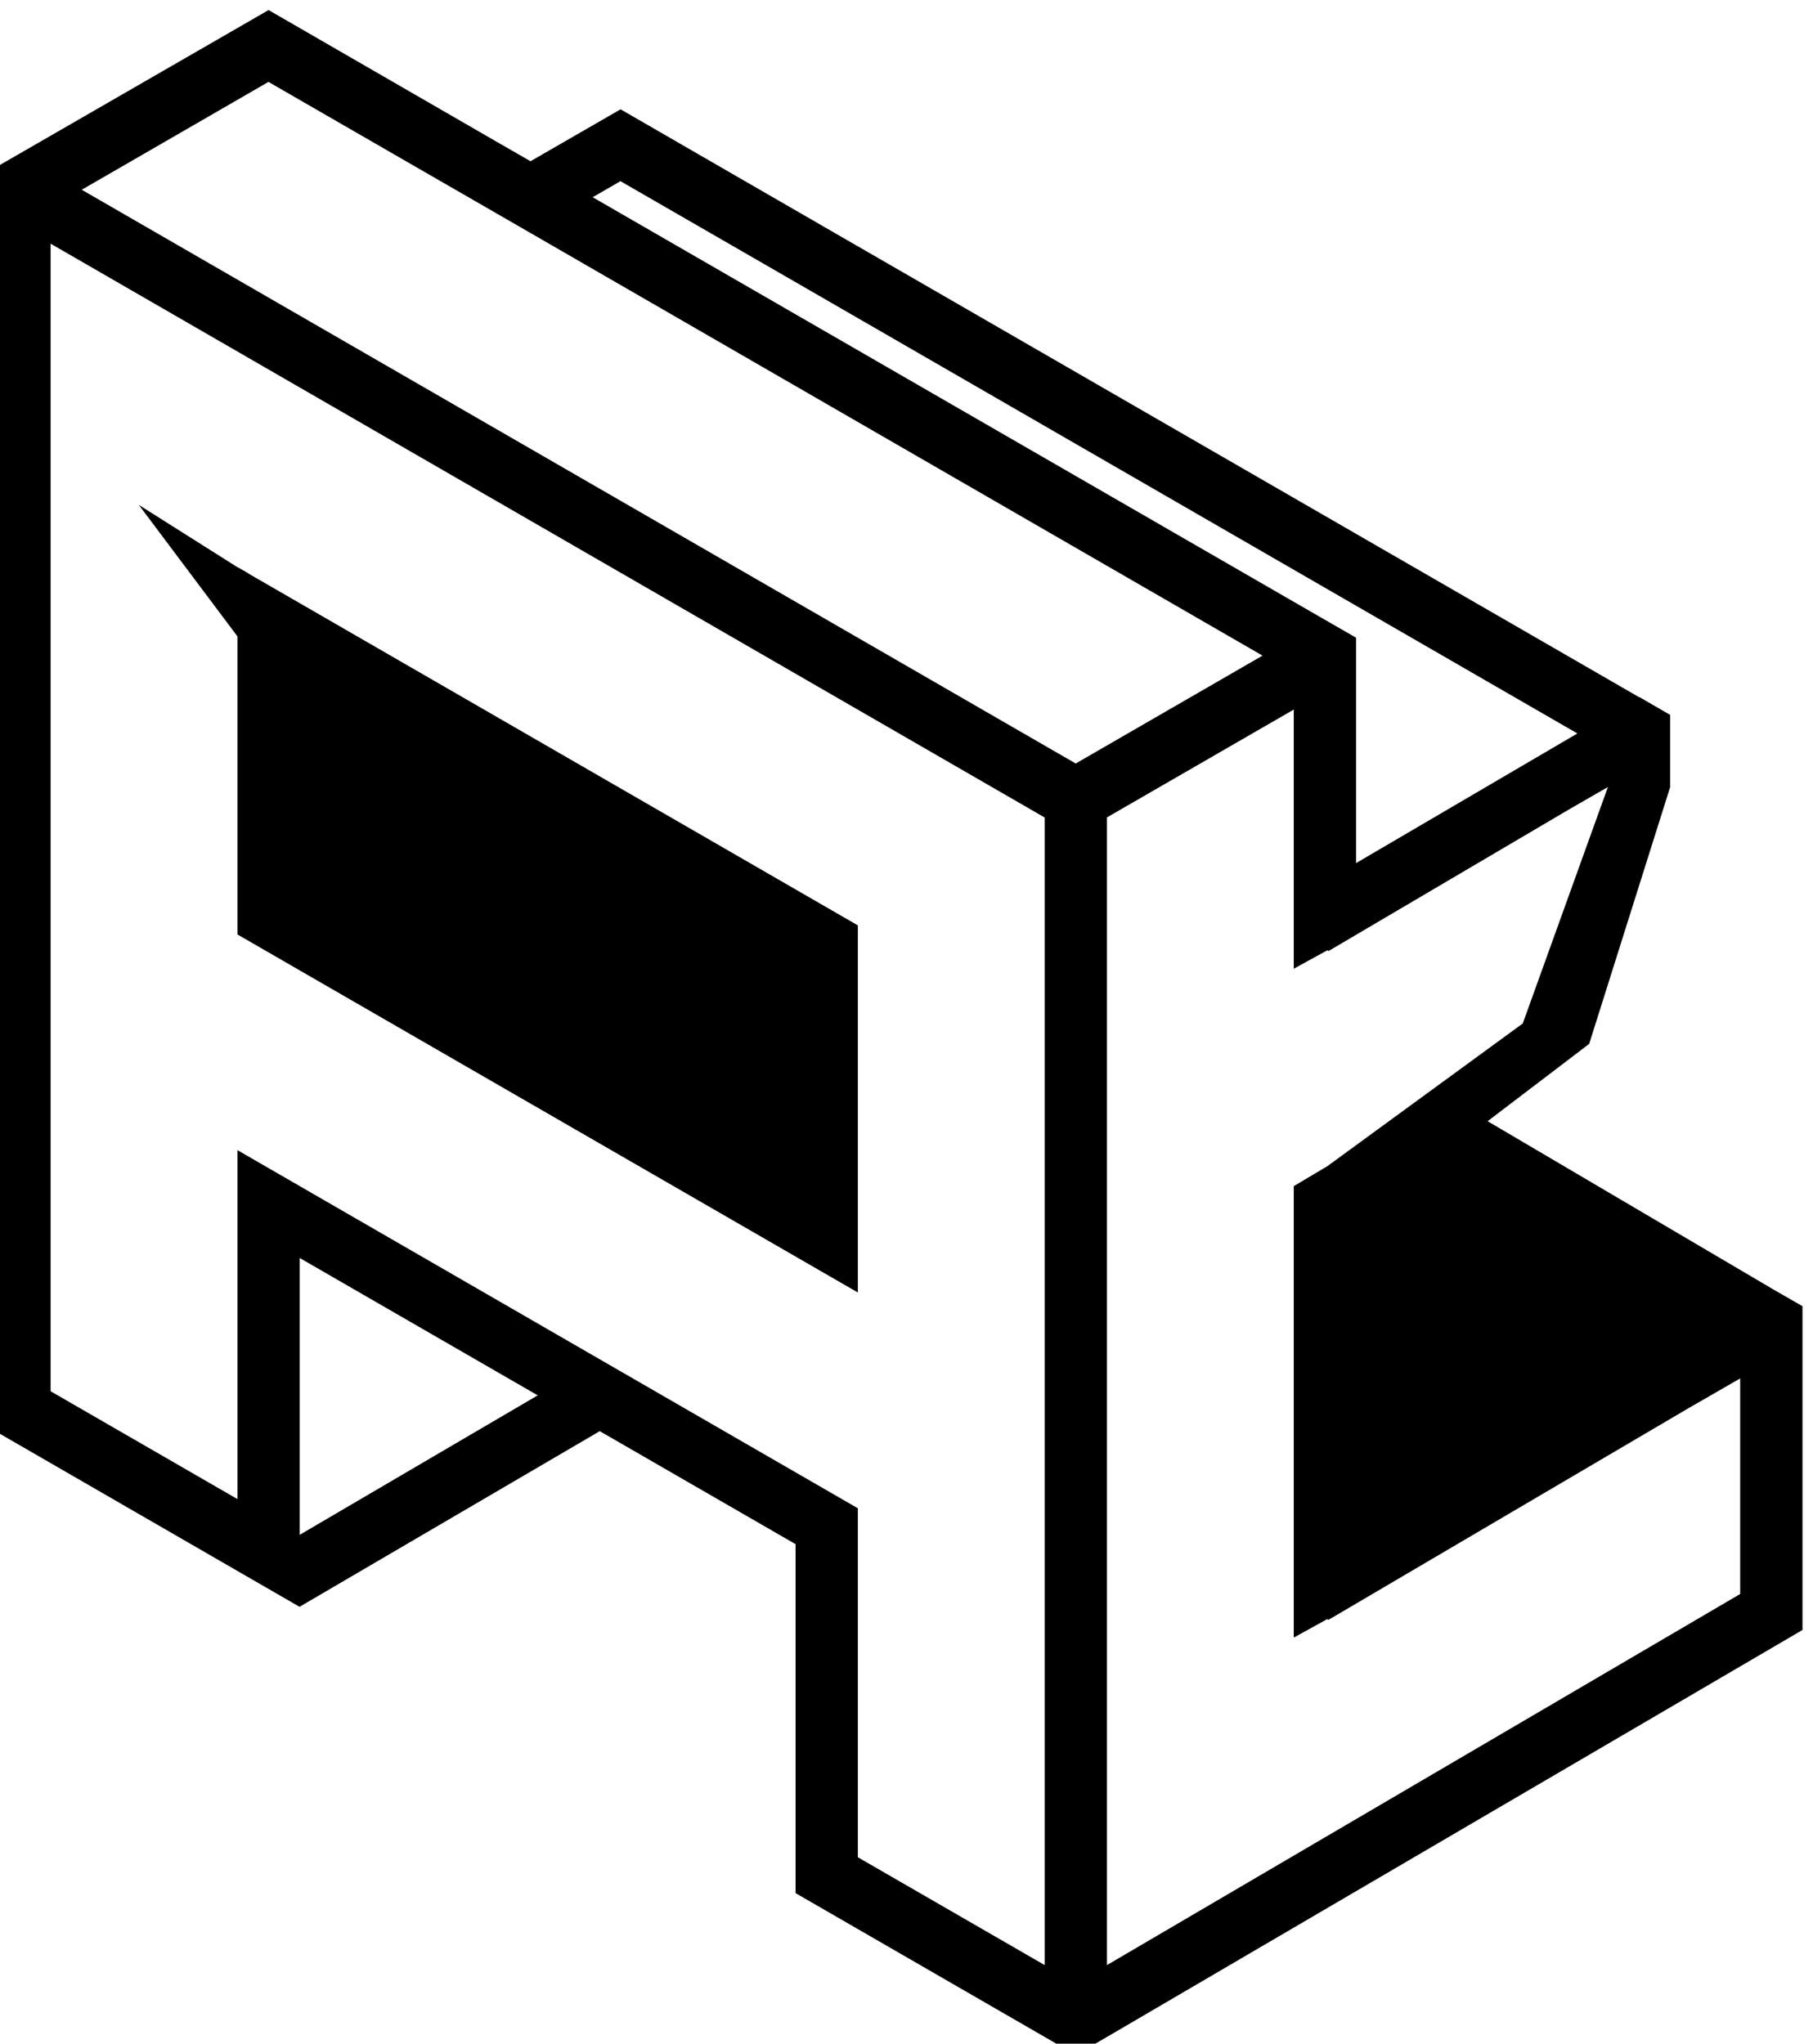 <?xml version="1.0" encoding="UTF-8" standalone="no"?>
<!-- Created with Inkscape (http://www.inkscape.org/) -->

<svg
   width="40.855mm"
   height="46.061mm"
   viewBox="0 0 40.855 46.061"
   version="1.1"
   id="svg10051"
   xmlns="http://www.w3.org/2000/svg"
   xmlns:svg="http://www.w3.org/2000/svg">
  <defs
     id="defs10048" />
  <g
     id="layer1"
     transform="translate(513.419,-660.364)">
    <g
       id="g10507"
       transform="matrix(0.353,0,0,-0.353,-95.518,299.716)">
      <g
         id="g104372"
         transform="translate(-1690.173,-1419.178)"
         style="fill:#000000;fill-opacity:1">
        <path
           d="m 617.406,295.74 -40.424,-23.694 v 73.277 l 11.927,6.886 v -14.129 -2.417 l 2.099,1.152 0.04,0.025 0.023,-0.016 0.056,-0.032 15.378,9.056 2.457,1.415 -5.436,-15.097 -12.478,-9.114 -0.294,-0.174 -1.845,-1.098 v -26.461 -2.362 l 2.131,1.177 0.079,-0.047 22.987,13.516 3.3,1.901 z m -44.399,-23.694 -11.927,6.885 v 22.28 l -39.605,22.867 v -22.279 l -11.926,6.885 v 73.27 l 63.458,-36.639 z m -49.552,120.237 10.448,-6.027 2.306,-1.328 3.983,-2.298 46.721,-26.978 -10.186,-5.884 -1.733,-1.002 h -0.008 l -63.45,36.631 z m 22.47,-6.338 10.448,-6.026 50.64,-29.237 -14.128,-8.277 v 12.094 2.298 l -1.989,1.144 -46.744,26.979 z m 73.492,-70.701 -0.024,0.017 -18.11,10.665 6.483,4.937 5.171,16.4 v 4.588 0.016 l -1.964,1.137 -0.016,-0.008 -46.656,26.931 -3.969,2.29 -14.399,8.316 -5.749,-3.315 -2.321,1.335 -14.4,8.317 -15.91,-9.175 -1.98,-1.138 v -2.305 -77.858 l 19.878,-11.48 v 22.278 l 31.653,-18.271 v -22.28 l 15.903,-9.183 1.987,-1.154 1.988,1.154 44.4,25.984 v 18.375 2.29 0.008 z"
           style="fill:#000000;fill-opacity:1;fill-rule:nonzero;stroke:none"
           id="path104358" />
        <g
           id="g104370"
           style="fill:#000000;fill-opacity:1">
          <g
             id="g104364"
             transform="translate(561.08,338.429)"
             style="fill:#000000;fill-opacity:1">
            <path
               d="M 0,0 -39.604,22.867 V -0.58 L 0,-23.439 Z"
               style="fill:#000000;fill-opacity:1;fill-rule:nonzero;stroke:none"
               id="path104360" />
            <path
               style="fill:#000000;fill-opacity:1;stroke:none;stroke-width:0.75px;stroke-linecap:butt;stroke-linejoin:miter;stroke-opacity:1"
               d="m -39.604,22.867 -6.298,3.981 6.447,-8.596 0.548,4.217"
               id="path104362" />
          </g>
          <g
             id="g104368"
             transform="translate(543.396,309.912)"
             style="fill:#000000;fill-opacity:1">
            <path
               d="m 0,0 v 0.124 l -17.963,-10.528 v -4.59 L 1.234,-3.76 V 0 Z"
               style="fill:#000000;fill-opacity:1;fill-rule:nonzero;stroke:none"
               id="path104366" />
          </g>
        </g>
      </g>
    </g>
  </g>
</svg>
